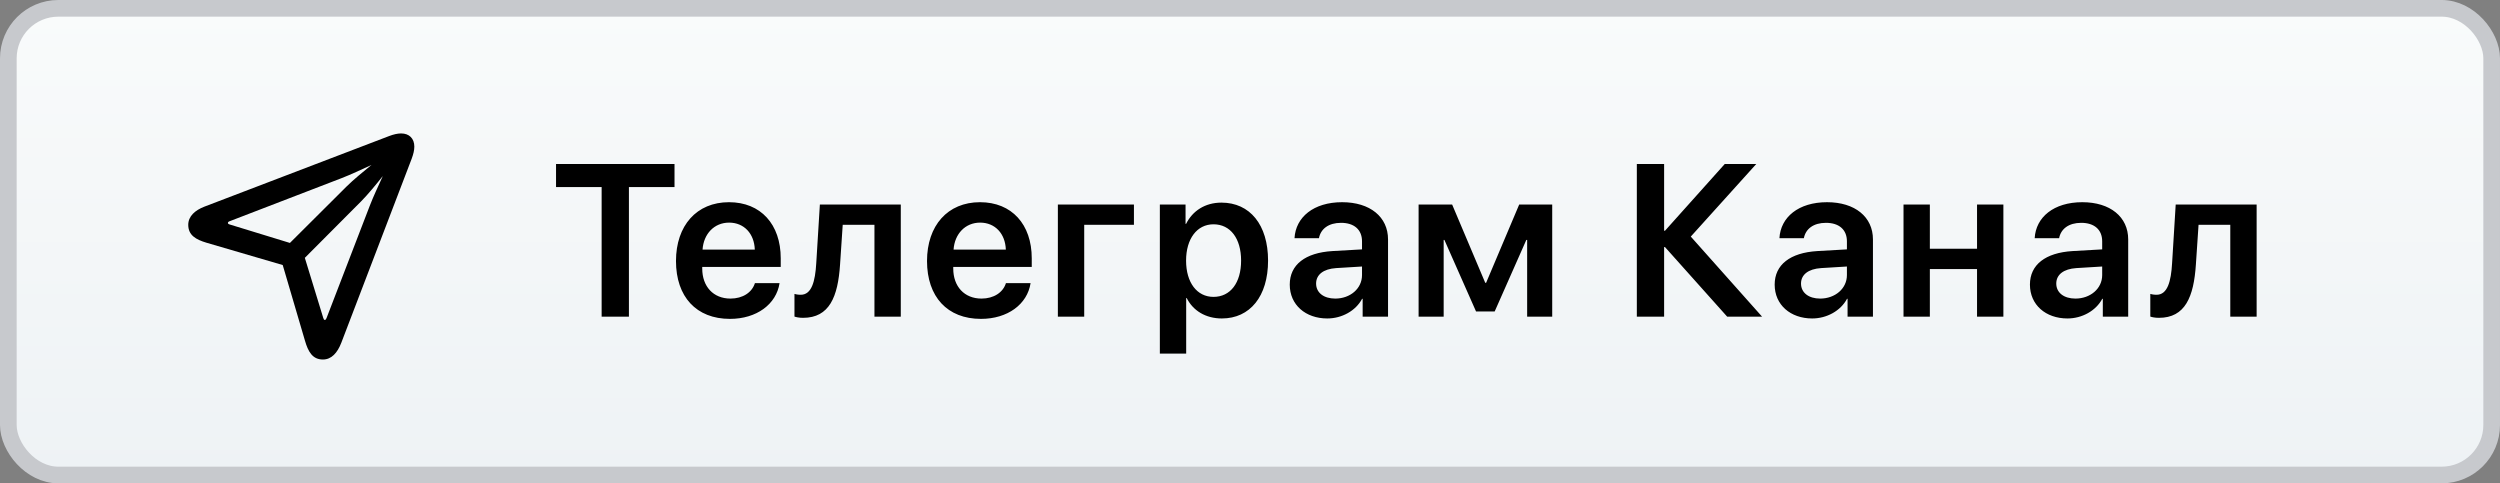 <?xml version="1.0" encoding="UTF-8"?>
<svg width="150px" height="29px" viewBox="0 0 150 29" version="1.1" xmlns="http://www.w3.org/2000/svg" xmlns:xlink="http://www.w3.org/1999/xlink">
    <rect x="0" y="0" width="150" height="29" fill="#808080" stroke="none"/>
    <title>open-telegram-channel</title>
    <defs>
        <linearGradient x1="50%" y1="0%" x2="50%" y2="100%" id="linearGradient-1">
            <stop stop-color="#F9FBFB" offset="0%"></stop>
            <stop stop-color="#EEF2F5" offset="100%"></stop>
        </linearGradient>
    </defs>
    <g id="GitHub" stroke="none" stroke-width="1" fill="none" fill-rule="evenodd">
        <g id="Curves" transform="translate(-219, -146)">
            <g id="open-telegram-channel" transform="translate(219, 146)">
                <rect id="Rectangle" stroke="#C7C9CD" fill="url(#linearGradient-1)" x="0.5" y="0.5" width="149" height="28" rx="3"></rect>
                <path d="M37.735,19 L37.735,11.224 L40.471,11.224 L40.471,9.84 L33.362,9.84 L33.362,11.224 L36.098,11.224 L36.098,19 L37.735,19 Z M43.797,19.133 C45.396,19.133 46.577,18.257 46.774,16.988 L45.295,16.988 C45.123,17.546 44.565,17.915 43.828,17.915 C42.8,17.915 42.134,17.191 42.134,16.112 L42.134,16.017 L46.844,16.017 L46.844,15.502 C46.844,13.458 45.644,12.132 43.74,12.132 C41.797,12.132 40.559,13.535 40.559,15.661 C40.559,17.807 41.778,19.133 43.797,19.133 Z M45.288,14.976 L42.153,14.976 C42.216,14.036 42.851,13.357 43.746,13.357 C44.647,13.357 45.257,14.023 45.288,14.976 Z M48.182,19.07 C49.763,19.07 50.277,17.813 50.404,15.864 L50.563,13.49 L52.467,13.49 L52.467,19 L54.047,19 L54.047,12.271 L49.192,12.271 L48.976,15.782 C48.912,16.899 48.696,17.686 48.043,17.686 C47.865,17.686 47.732,17.654 47.668,17.635 L47.668,18.994 C47.751,19.025 47.935,19.07 48.182,19.07 Z M58.858,19.133 C60.458,19.133 61.639,18.257 61.835,16.988 L60.356,16.988 C60.185,17.546 59.626,17.915 58.89,17.915 C57.862,17.915 57.195,17.191 57.195,16.112 L57.195,16.017 L61.905,16.017 L61.905,15.502 C61.905,13.458 60.705,12.132 58.801,12.132 C56.859,12.132 55.621,13.535 55.621,15.661 C55.621,17.807 56.84,19.133 58.858,19.133 Z M60.35,14.976 L57.214,14.976 C57.278,14.036 57.913,13.357 58.808,13.357 C59.709,13.357 60.318,14.023 60.35,14.976 Z M65.053,19 L65.053,13.49 L68.036,13.49 L68.036,12.271 L63.472,12.271 L63.472,19 L65.053,19 Z M71.171,21.215 L71.171,17.883 L71.203,17.883 C71.578,18.638 72.339,19.108 73.311,19.108 C74.999,19.108 76.084,17.781 76.084,15.636 C76.084,13.484 74.993,12.157 73.285,12.157 C72.308,12.157 71.552,12.652 71.165,13.433 L71.133,13.433 L71.133,12.271 L69.591,12.271 L69.591,21.215 L71.171,21.215 Z M72.809,17.813 C71.819,17.813 71.165,16.956 71.165,15.636 C71.165,14.328 71.819,13.458 72.809,13.458 C73.825,13.458 74.466,14.309 74.466,15.636 C74.466,16.969 73.825,17.813 72.809,17.813 Z M79.638,19.108 C80.502,19.108 81.34,18.657 81.727,17.927 L81.759,17.927 L81.759,19 L83.282,19 L83.282,14.366 C83.282,13.014 82.203,12.132 80.527,12.132 C78.813,12.132 77.741,13.033 77.671,14.29 L79.137,14.29 C79.245,13.731 79.715,13.37 80.464,13.37 C81.244,13.37 81.721,13.776 81.721,14.48 L81.721,14.963 L79.943,15.064 C78.312,15.166 77.385,15.883 77.385,17.077 C77.385,18.289 78.331,19.108 79.638,19.108 Z M80.115,17.915 C79.429,17.915 78.966,17.565 78.966,17.013 C78.966,16.48 79.404,16.137 80.165,16.086 L81.721,15.991 L81.721,16.505 C81.721,17.318 81.01,17.915 80.115,17.915 Z M86.62,19 L86.62,14.398 L86.665,14.398 L88.563,18.689 L89.68,18.689 L91.578,14.398 L91.629,14.398 L91.629,19 L93.133,19 L93.133,12.271 L91.152,12.271 L89.166,16.969 L89.115,16.969 L87.128,12.271 L85.116,12.271 L85.116,19 L86.62,19 Z M99.847,19 L99.847,14.823 L99.898,14.823 L103.631,19 L105.725,19 L101.447,14.195 L105.376,9.84 L103.485,9.84 L99.898,13.846 L99.847,13.846 L99.847,9.84 L98.21,9.84 L98.21,19 L99.847,19 Z M108.733,19.108 C109.597,19.108 110.435,18.657 110.822,17.927 L110.854,17.927 L110.854,19 L112.377,19 L112.377,14.366 C112.377,13.014 111.298,12.132 109.622,12.132 C107.908,12.132 106.835,13.033 106.766,14.29 L108.232,14.29 C108.34,13.731 108.81,13.37 109.559,13.37 C110.339,13.37 110.815,13.776 110.815,14.48 L110.815,14.963 L109.038,15.064 C107.407,15.166 106.48,15.883 106.48,17.077 C106.48,18.289 107.426,19.108 108.733,19.108 Z M109.209,17.915 C108.524,17.915 108.061,17.565 108.061,17.013 C108.061,16.48 108.499,16.137 109.26,16.086 L110.815,15.991 L110.815,16.505 C110.815,17.318 110.104,17.915 109.209,17.915 Z M115.791,19 L115.791,16.144 L118.622,16.144 L118.622,19 L120.203,19 L120.203,12.271 L118.622,12.271 L118.622,14.925 L115.791,14.925 L115.791,12.271 L114.211,12.271 L114.211,19 L115.791,19 Z M124.049,19.108 C124.912,19.108 125.75,18.657 126.137,17.927 L126.169,17.927 L126.169,19 L127.692,19 L127.692,14.366 C127.692,13.014 126.613,12.132 124.938,12.132 C123.224,12.132 122.151,13.033 122.081,14.29 L123.547,14.29 C123.655,13.731 124.125,13.37 124.874,13.37 C125.655,13.37 126.131,13.776 126.131,14.48 L126.131,14.963 L124.354,15.064 C122.722,15.166 121.796,15.883 121.796,17.077 C121.796,18.289 122.741,19.108 124.049,19.108 Z M124.525,17.915 C123.839,17.915 123.376,17.565 123.376,17.013 C123.376,16.48 123.814,16.137 124.576,16.086 L126.131,15.991 L126.131,16.505 C126.131,17.318 125.42,17.915 124.525,17.915 Z M129.533,19.07 C131.113,19.07 131.627,17.813 131.754,15.864 L131.913,13.49 L133.817,13.49 L133.817,19 L135.398,19 L135.398,12.271 L130.542,12.271 L130.326,15.782 C130.263,16.899 130.047,17.686 129.393,17.686 C129.215,17.686 129.082,17.654 129.018,17.635 L129.018,18.994 C129.101,19.025 129.285,19.07 129.533,19.07 Z" id="ТелеграмКанал" fill="#000000" fill-rule="nonzero"></path>
                <path d="M19.375,21.571 C19.89,21.571 20.245,21.171 20.48,20.562 L24.701,9.523 C24.803,9.25 24.86,9.009 24.86,8.799 C24.86,8.311 24.555,8.006 24.066,8.006 C23.857,8.006 23.609,8.063 23.343,8.165 L12.266,12.398 C11.708,12.614 11.295,12.97 11.295,13.49 C11.295,14.112 11.752,14.373 12.387,14.563 L16.963,15.902 L18.296,20.435 C18.487,21.095 18.747,21.571 19.375,21.571 Z M17.395,14.576 L13.79,13.471 C13.707,13.446 13.675,13.42 13.675,13.376 C13.675,13.338 13.701,13.3 13.777,13.274 L20.505,10.685 C21.077,10.462 21.635,10.196 22.289,9.897 C21.807,10.291 21.216,10.773 20.804,11.18 L17.395,14.576 Z M19.49,19.197 C19.445,19.197 19.42,19.159 19.395,19.076 L18.29,15.471 L21.686,12.062 C22.08,11.662 22.587,11.046 22.968,10.564 C22.67,11.224 22.403,11.783 22.181,12.36 L19.591,19.089 C19.56,19.159 19.534,19.197 19.49,19.197 Z" id="Icon" fill="#000000" fill-rule="nonzero"></path>
            </g>
        </g>
    </g>
</svg>